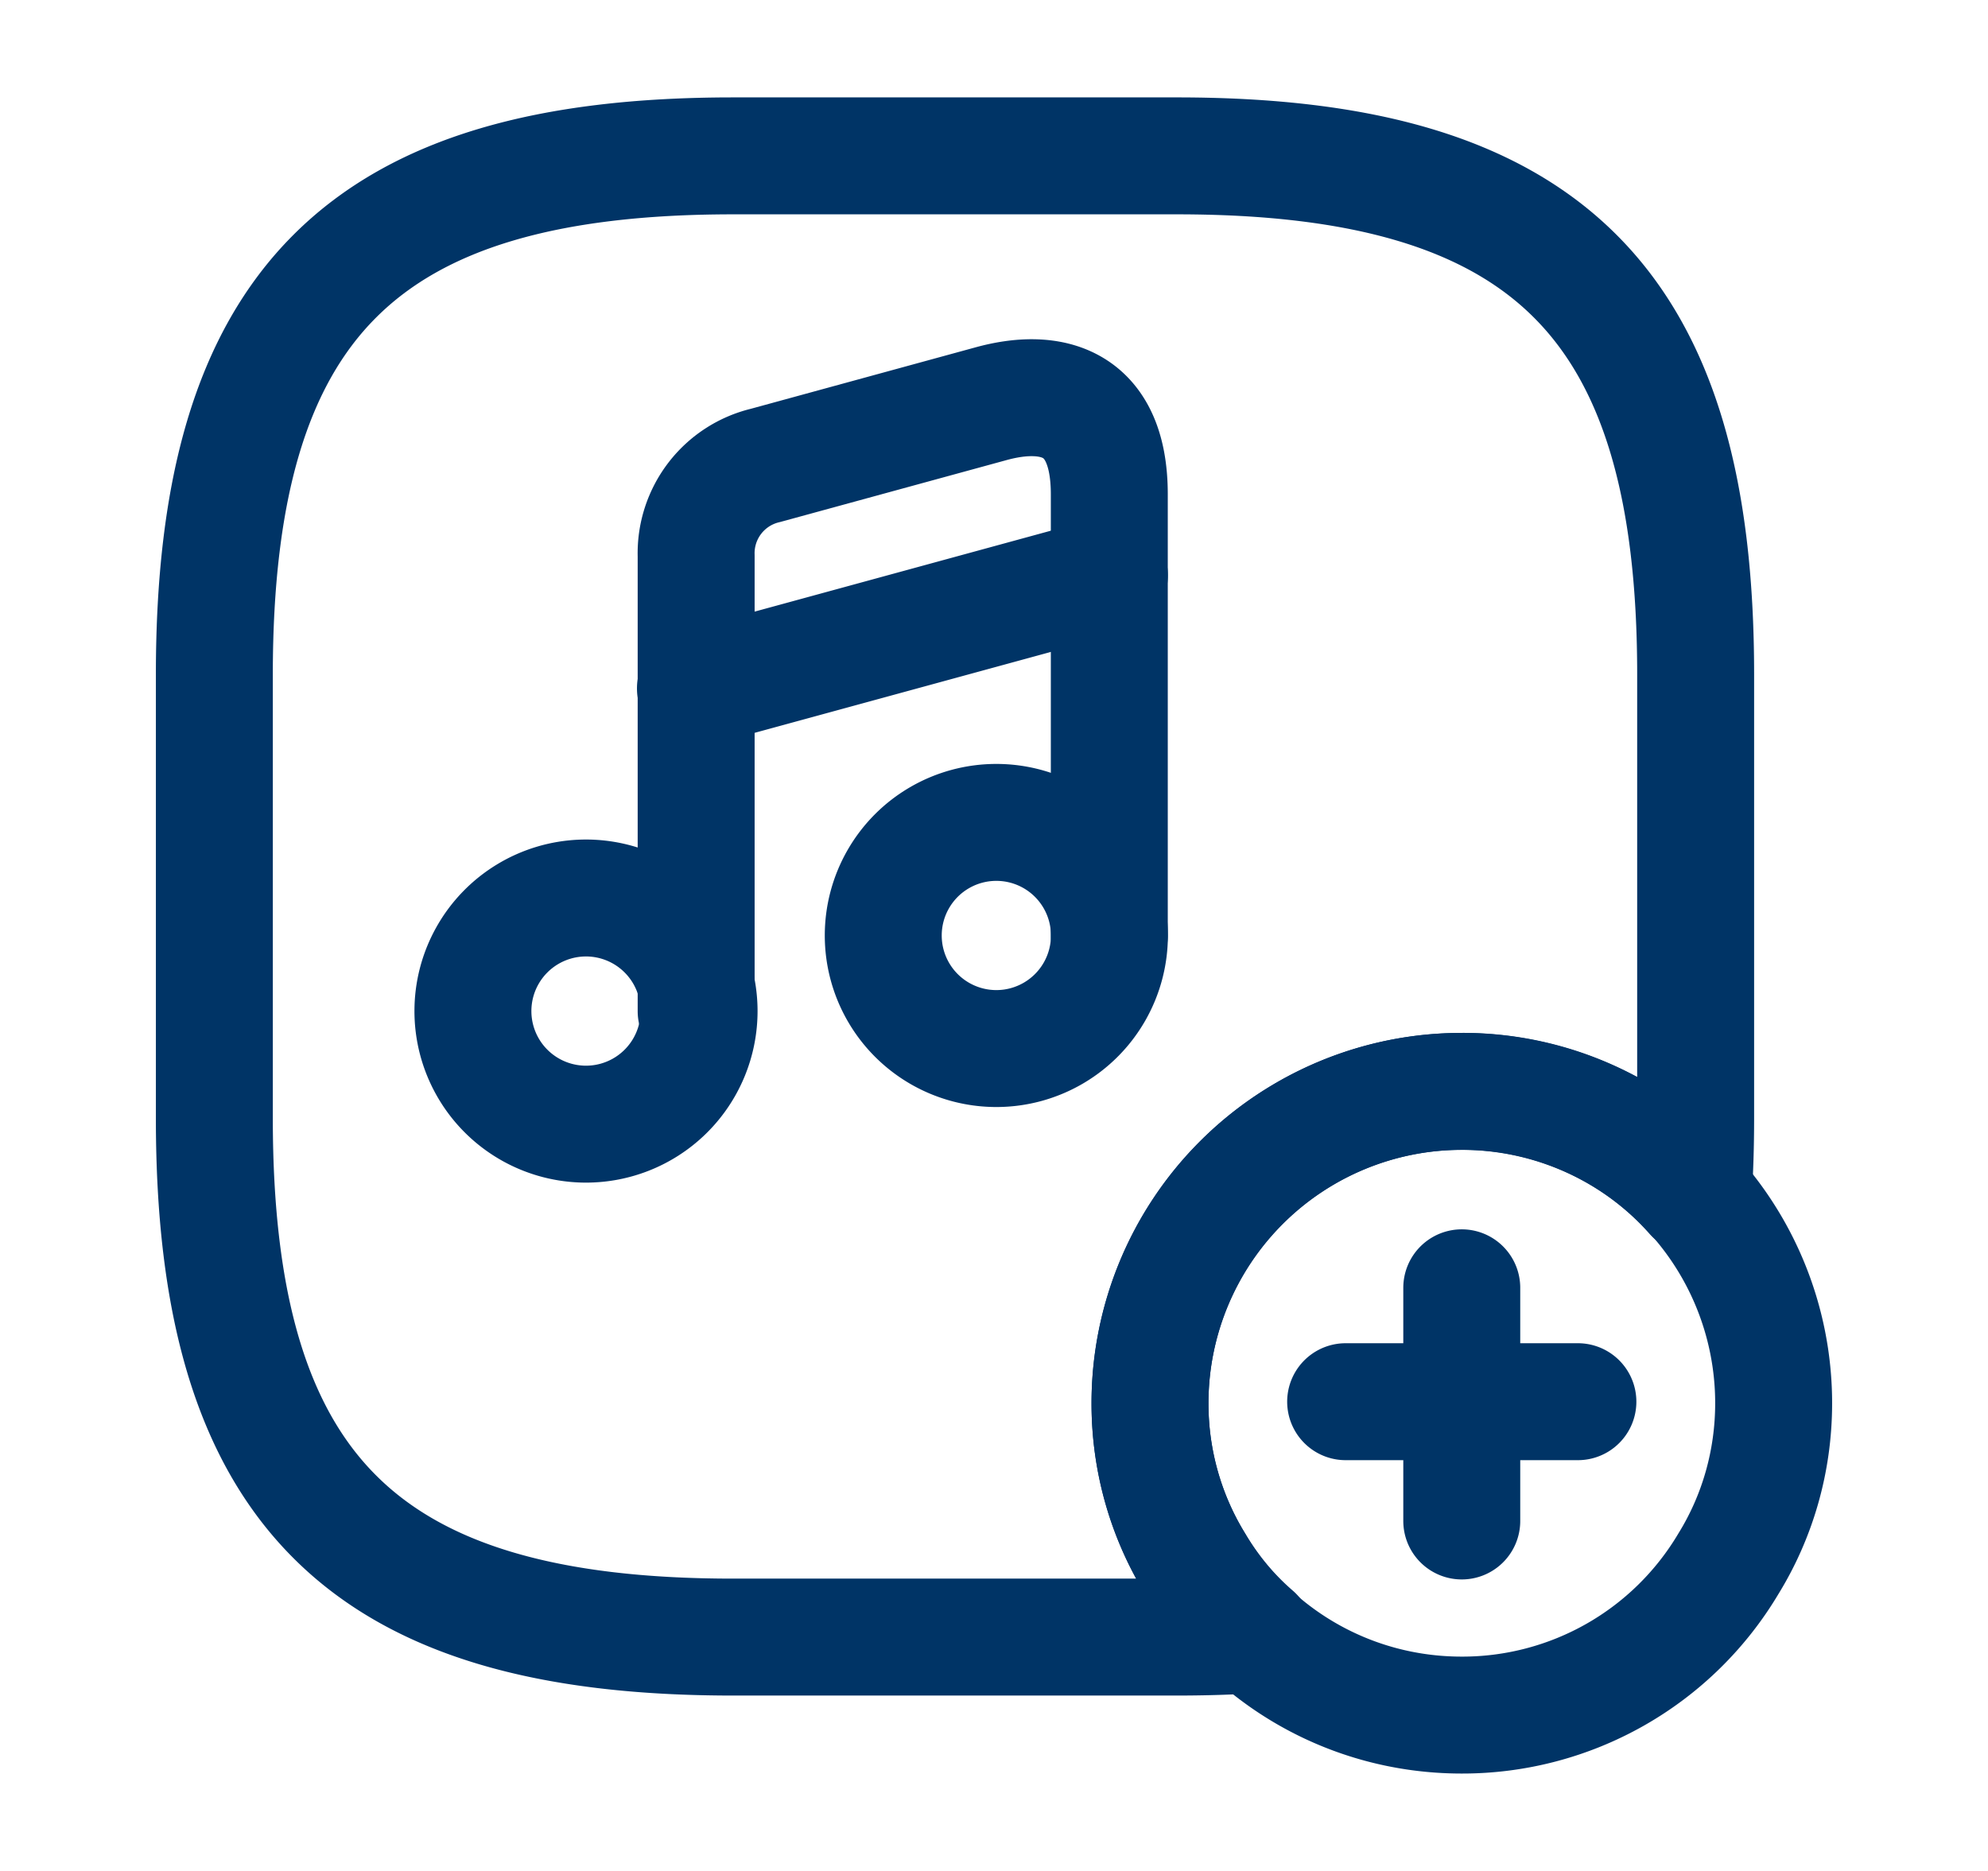 <svg width="17" height="16" viewBox="0 0 17 16" fill="none" xmlns="http://www.w3.org/2000/svg">
    <path d="M14.5 5.767v3.8c0 .226-.007.446-.02.653a2.63 2.63 0 0 0-1.98-.887A2.666 2.666 0 0 0 9.834 12c0 .5.14.973.386 1.373.133.227.307.434.507.607-.207.013-.427.02-.66.02h-3.8C3.1 14 1.833 12.733 1.833 9.567v-3.8c0-3.167 1.267-4.434 4.434-4.434h3.8c3.166 0 4.433 1.267 4.433 4.434z" stroke="#003466" stroke-linecap="round" stroke-linejoin="round"/>
    <path d="M4.98 9.613a.967.967 0 1 0 0-1.933.967.967 0 0 0 0 1.933z" stroke="#003466" stroke-linecap="round" stroke-linejoin="round"/>
    <path d="M9.486 8V4.227c0-.807-.506-.914-1.013-.774l-1.927.527a.772.772 0 0 0-.593.773v3.894" stroke="#003466" stroke-linecap="round" stroke-linejoin="round"/>
    <path d="M8.52 8.967a.967.967 0 1 0 0-1.934.967.967 0 0 0 0 1.934zM5.947 5.887l3.54-.967" stroke="#003466" stroke-linecap="round" stroke-linejoin="round"/>
    <path d="M15.167 12c0 .5-.14.973-.387 1.373a2.647 2.647 0 0 1-2.28 1.294c-.973 0-1.82-.52-2.28-1.294A2.614 2.614 0 0 1 9.834 12a2.666 2.666 0 1 1 5.333 0zM13.493 11.987h-1.986M12.5 11.013v1.994" stroke="#003466" stroke-miterlimit="10" stroke-linecap="round" stroke-linejoin="round"/>
</svg>
